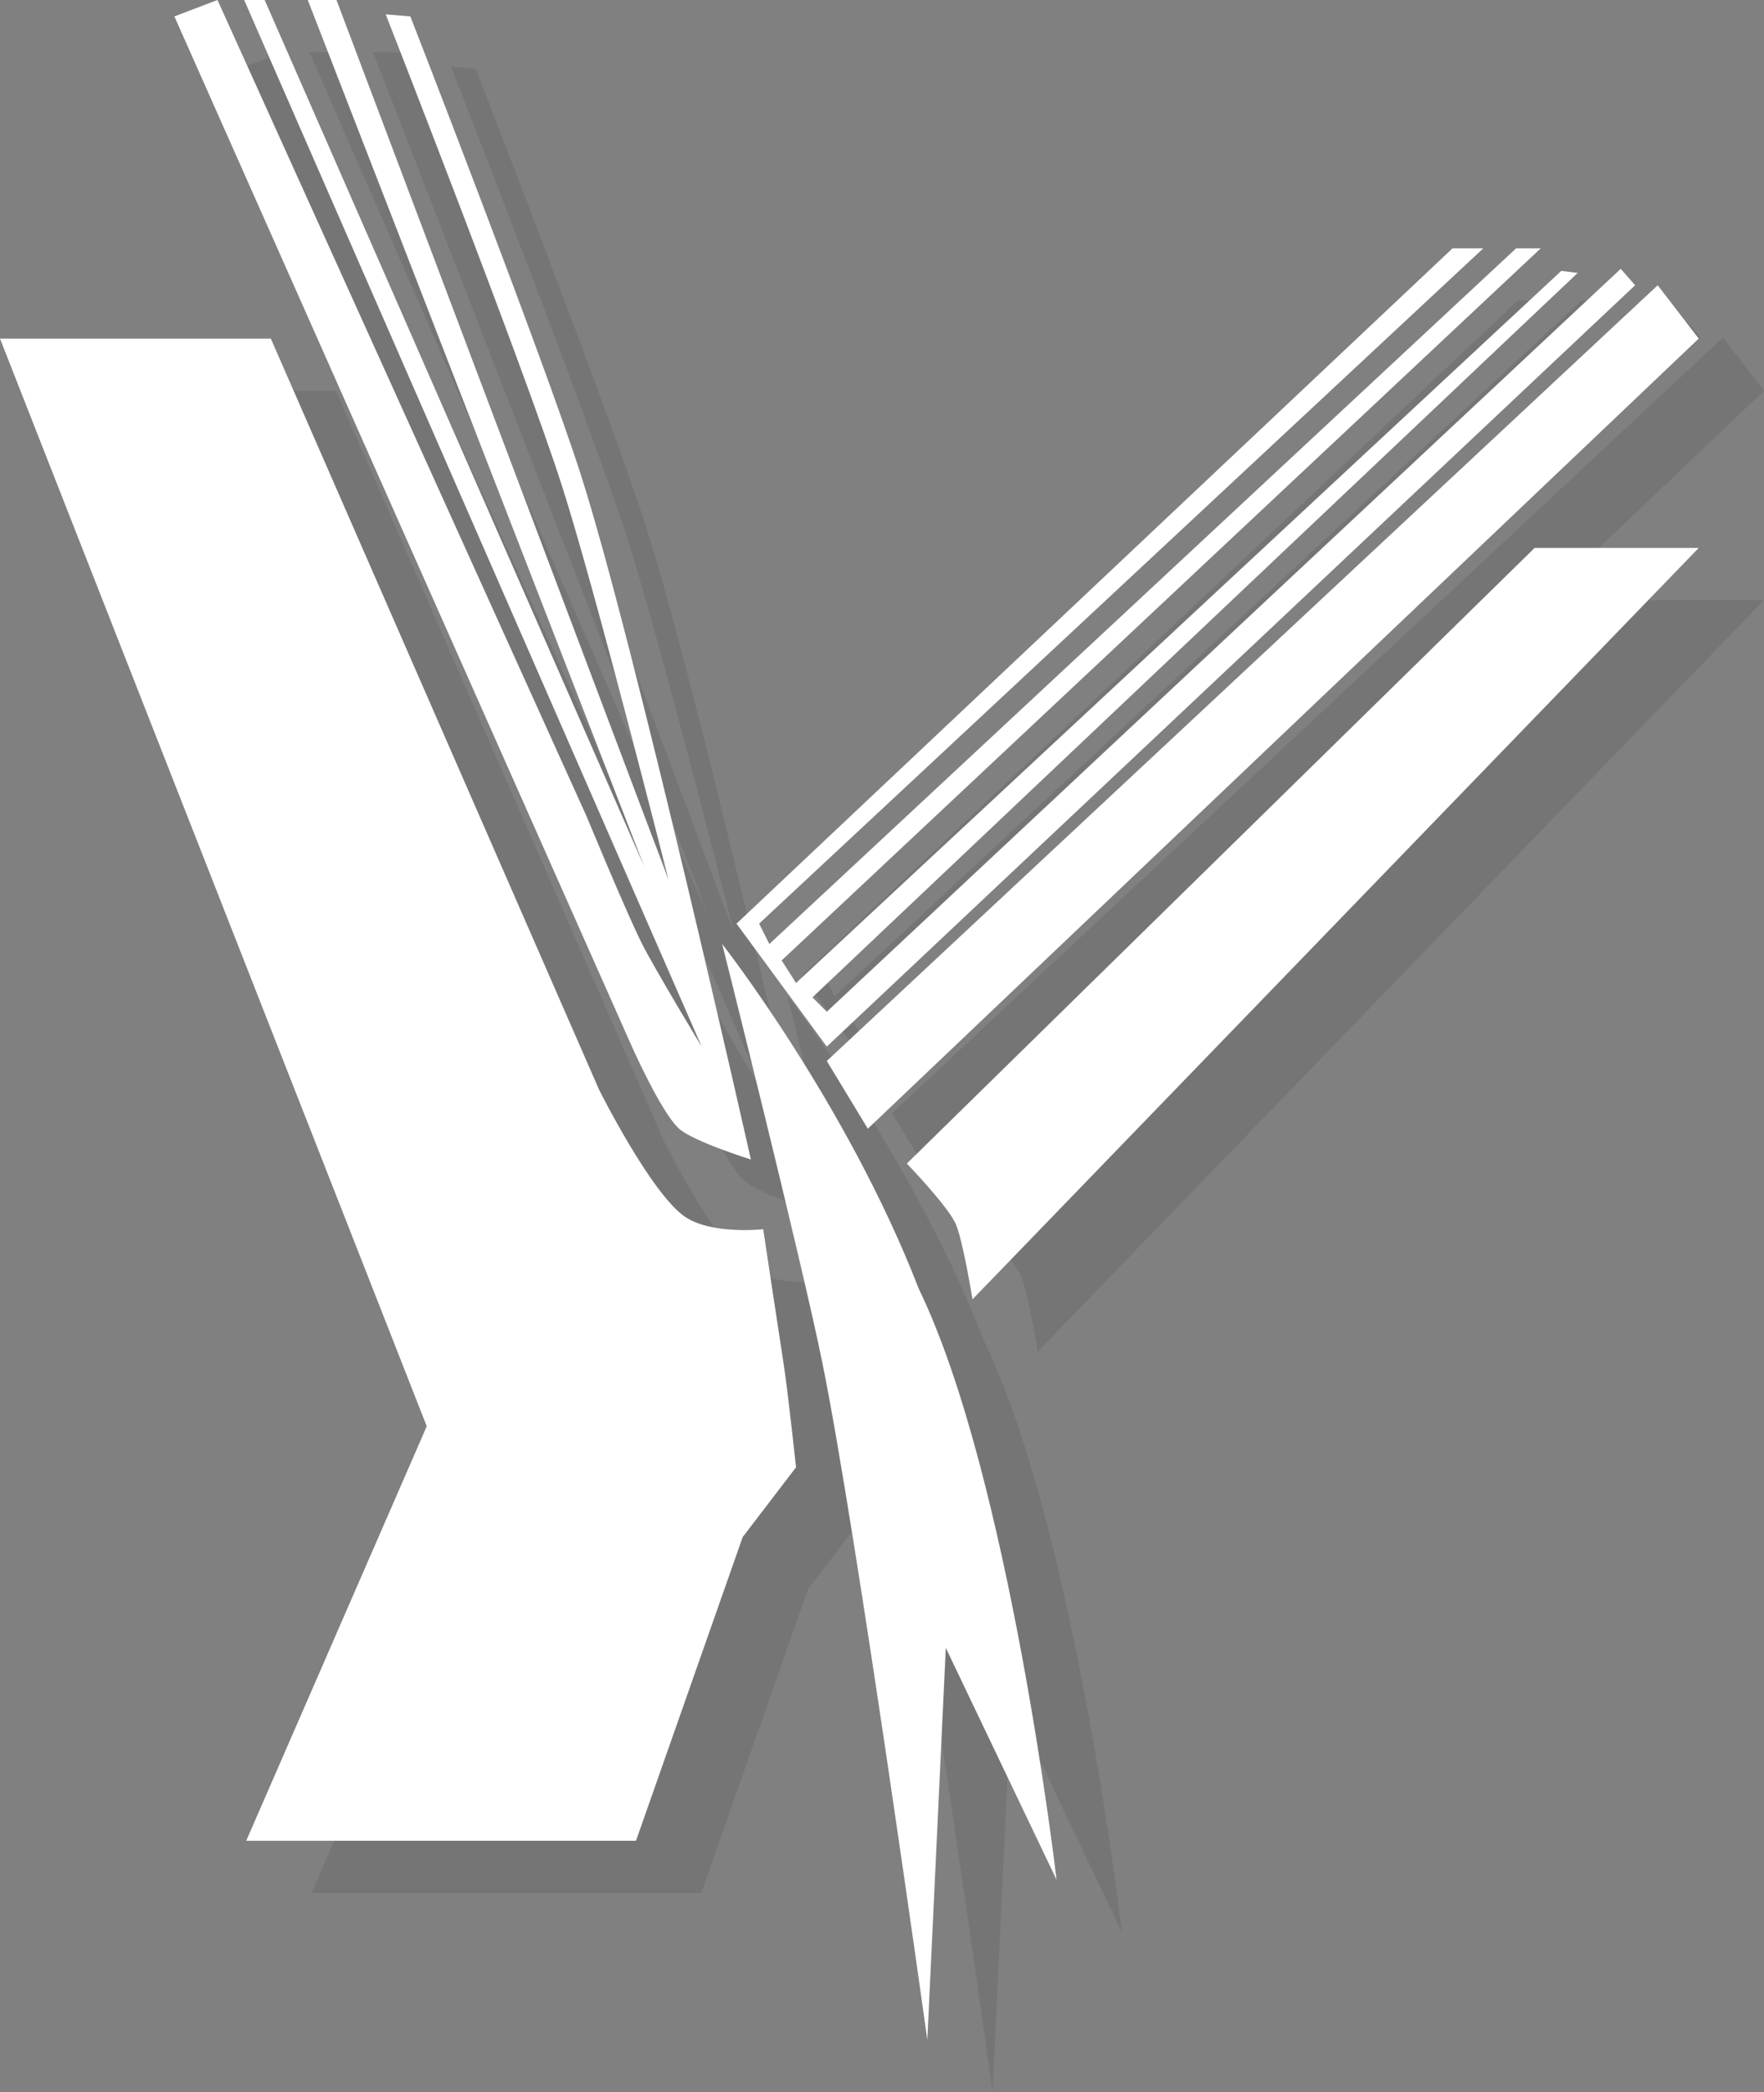 <svg xmlns="http://www.w3.org/2000/svg" width="135.119" height="160.205" viewBox="0 0 135.119 160.205"><rect x="0" y="0" width="135.119" height="160.205" fill="#808080" stroke="none"/><path opacity=".1" fill="#1D1D1B" d="M25.745 29.93H5l32.688 83.288-13.829 31.743h29.857l8.172-23.258 4.086-5.342s-.626-5.835-.943-7.877c-.398-2.557-1.571-10.354-1.571-10.354s-3.925.434-5.972-.942c-2.61-1.755-6.6-9.744-6.6-9.744L25.745 29.93zm96.803 16.028h12.571L79.489 103.5s-.747-4.67-1.316-5.849c-.688-1.421-3.712-4.549-3.712-4.549l48.087-47.144zm-62.231 30.33s6.104 24.275 7.7 32.196c2.627 13.033 8.015 51.721 8.015 51.721l1.414-30.016 8.485 17.758s-3.613-30.958-10.559-45.264c-5.47-14.137-15.055-26.395-15.055-26.395zm71.66-50.445l3.142 4.087-63.645 60.502-3.143-5.188zM61.416 74.729l54.847-51.714h2.355L63.146 74.729l.786 1.559 57.201-53.273h1.885l-58.143 54.53 1.1 1.728 58.616-54.53 1.256.157-58.616 55.473 1.1 1.101 60.815-56.888 1.101 1.257-61.916 58.302z"/><path opacity=".1" fill="#1D1D1B" d="M36.432 5.257L34.545 5.1s10.55 26.909 13.492 36.078c2.59 8.075 8.176 30.205 8.176 30.205L30.774 4h-2.2L54.34 70.344 25.273 4h-1.571l35.044 80.145s-3.533-5.831-4.559-7.857c-1.198-2.371-4.242-9.744-4.242-9.744L21.659 4l-3.301 1.257 35.044 78.889s2.26 5.081 3.614 6.286c1.119.993 5.5 2.357 5.5 2.357S53.609 53.173 49.474 40.3C46.578 31.285 36.432 5.257 36.432 5.257z"/><path fill="#FFF" d="M20.745 25.93H0l32.688 83.288-13.829 31.743h29.857l8.172-23.258 4.086-5.342s-.626-5.835-.943-7.877c-.398-2.557-1.571-10.354-1.571-10.354s-3.925.434-5.972-.942c-2.61-1.755-6.6-9.744-6.6-9.744L20.745 25.93zm96.803 16.028h12.571L74.489 99.5s-.747-4.67-1.316-5.849c-.688-1.421-3.712-4.549-3.712-4.549l48.087-47.144zm-62.231 30.33s6.104 24.275 7.7 32.196c2.627 13.033 8.015 51.721 8.015 51.721l1.414-30.016 8.485 17.758s-3.613-30.958-10.559-45.264c-5.47-14.137-15.055-26.395-15.055-26.395zm71.66-50.445l3.142 4.087-63.645 60.502-3.143-5.188zM56.416 70.729l54.847-51.714h2.355L58.146 70.729l.786 1.559 57.201-53.273h1.885l-58.143 54.53 1.1 1.728 58.616-54.53 1.256.157-58.616 55.473 1.1 1.101 60.815-56.888 1.101 1.257-61.916 58.302z"/><path fill="#FFF" d="M31.432 1.257L29.545 1.1s10.55 26.909 13.492 36.078c2.59 8.075 8.176 30.206 8.176 30.206L25.774 0h-2.2L49.34 66.344 20.273 0h-1.571l35.044 80.145s-3.533-5.831-4.559-7.857c-1.198-2.371-4.242-9.744-4.242-9.744L16.659 0l-3.301 1.257 35.044 78.889s2.26 5.081 3.614 6.286c1.119.993 5.5 2.357 5.5 2.357S48.609 49.173 44.474 36.3C41.578 27.285 31.432 1.257 31.432 1.257z"/></svg>